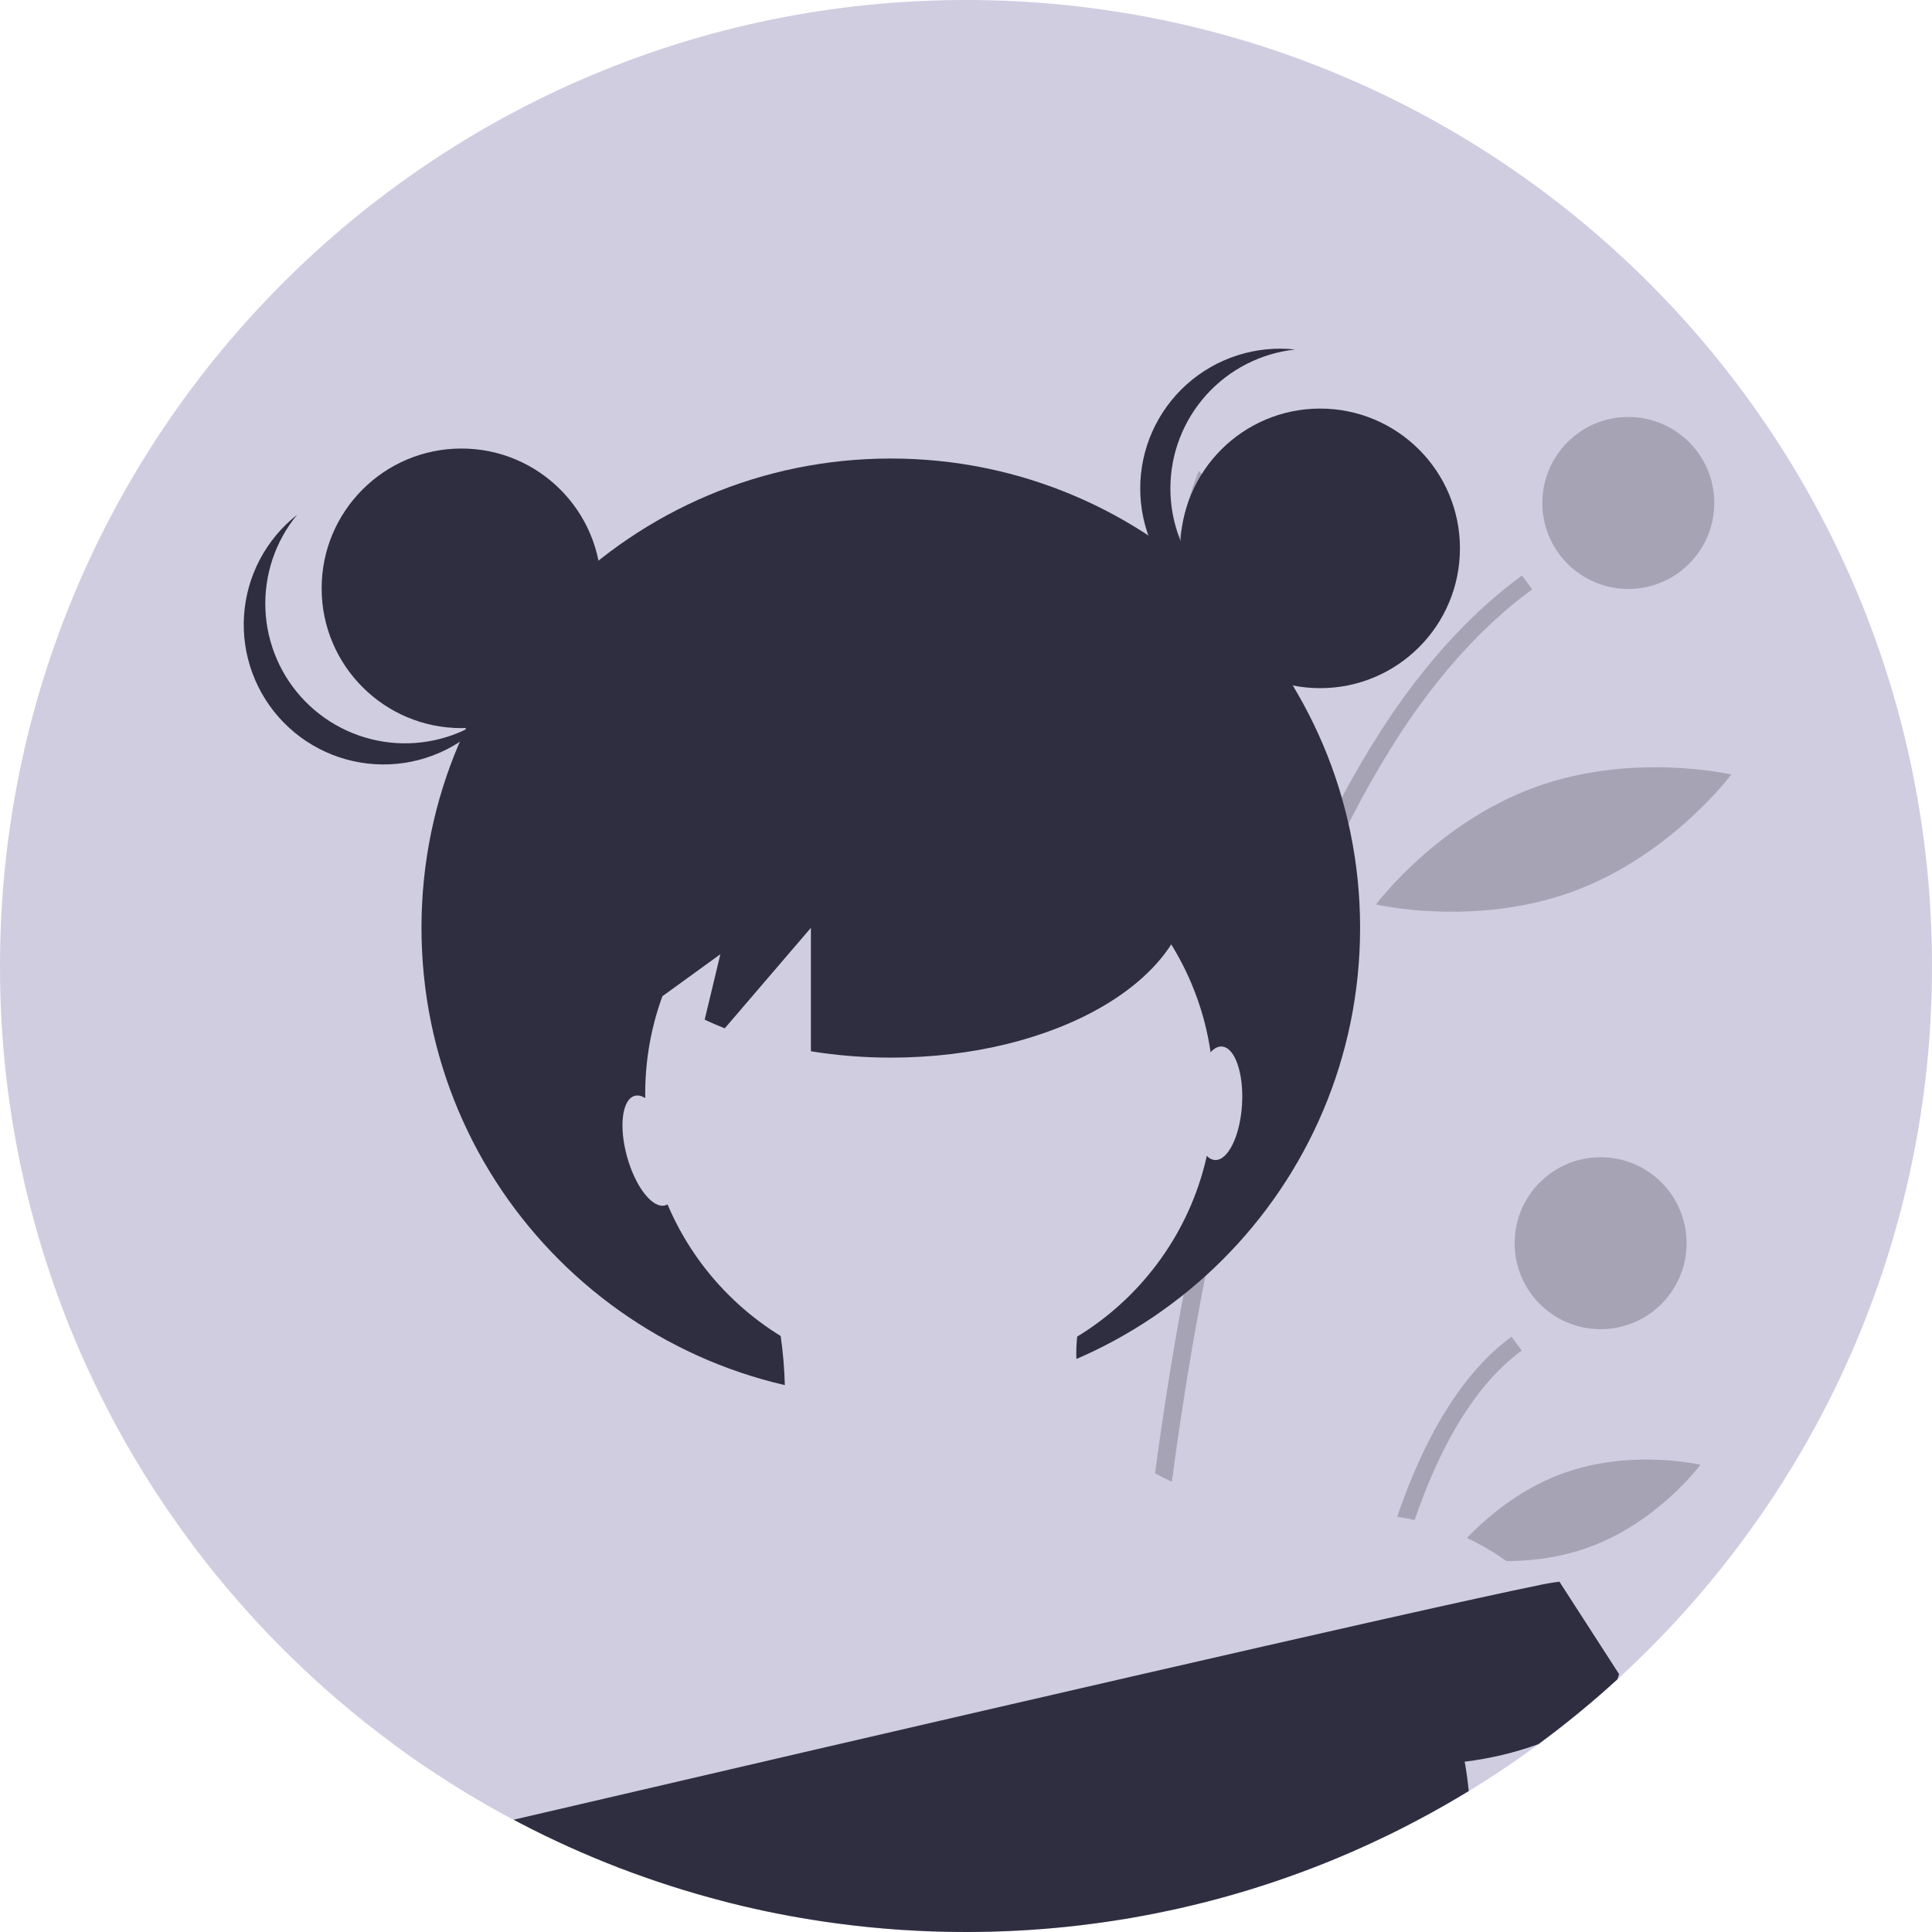 <svg width="140" height="140" viewBox="0 0 140 140" fill="none" xmlns="http://www.w3.org/2000/svg">
<path d="M140 70C140.011 78.992 138.285 87.902 134.916 96.24C134.907 96.258 134.901 96.275 134.893 96.293V96.296C132.629 101.878 129.65 107.144 126.031 111.961C125.333 112.893 124.613 113.805 123.871 114.699C123.6 115.026 123.324 115.351 123.049 115.672C121.63 117.318 120.138 118.896 118.571 120.404C118.207 120.756 117.838 121.104 117.465 121.448C117.378 121.529 117.291 121.607 117.205 121.688C115.38 123.355 113.469 124.925 111.478 126.389C110.142 127.377 108.771 128.315 107.365 129.204C107.057 129.401 106.746 129.594 106.433 129.784C105.891 130.115 105.343 130.439 104.791 130.755C104.07 131.169 103.341 131.57 102.602 131.958C102.304 132.118 102.003 132.271 101.703 132.424C101.264 132.65 100.823 132.867 100.378 133.081C100.301 133.118 100.224 133.155 100.148 133.191C99.858 133.331 99.564 133.468 99.27 133.605C95.44 135.371 91.456 136.785 87.37 137.828C87.347 137.834 87.326 137.838 87.303 137.844C87.036 137.912 86.767 137.979 86.498 138.043C86.297 138.093 86.094 138.14 85.891 138.186C85.866 138.194 85.84 138.2 85.814 138.204C85.398 138.302 84.982 138.395 84.561 138.48C84.325 138.53 84.089 138.579 83.853 138.627C83.71 138.658 83.565 138.685 83.422 138.712C83.242 138.747 83.064 138.78 82.884 138.815C82.784 138.836 82.685 138.853 82.584 138.869C82.356 138.911 82.128 138.952 81.902 138.991C81.517 139.058 81.128 139.122 80.74 139.18C80.459 139.223 80.179 139.265 79.897 139.304C79.566 139.352 79.235 139.395 78.901 139.437C78.81 139.451 78.719 139.462 78.628 139.472C78.51 139.486 78.392 139.501 78.274 139.515C78.036 139.544 77.797 139.571 77.557 139.596C77.433 139.611 77.311 139.623 77.186 139.635C76.95 139.66 76.714 139.683 76.478 139.704C76.174 139.733 75.869 139.758 75.563 139.783C75.19 139.812 74.819 139.838 74.445 139.861C74.204 139.876 73.964 139.89 73.722 139.903C73.105 139.936 72.487 139.959 71.866 139.975C71.558 139.983 71.247 139.99 70.936 139.994H70.93C70.621 139.998 70.311 140 70 140C66.852 140.001 63.707 139.791 60.587 139.37C58.299 139.064 56.047 138.648 53.832 138.124C53.743 138.103 53.654 138.082 53.567 138.059C53.343 138.008 53.121 137.952 52.9 137.896C52.703 137.846 52.508 137.794 52.312 137.743C47.241 136.423 42.336 134.534 37.69 132.112C37.667 132.099 37.643 132.087 37.62 132.074C37.485 132.004 37.353 131.936 37.22 131.863C36.928 131.71 36.638 131.554 36.348 131.395C34.702 130.49 33.097 129.522 31.535 128.491C31.134 128.228 30.736 127.961 30.342 127.69C30.216 127.603 30.092 127.516 29.968 127.429C29.837 127.338 29.707 127.247 29.578 127.156C29.236 126.913 28.897 126.668 28.559 126.42C27.161 125.393 25.805 124.316 24.49 123.188C19.828 119.196 15.709 114.611 12.238 109.55C11.026 107.785 9.895 105.964 8.845 104.087C3.026 93.669 -0.019 81.932 9.16904e-05 70C9.16904e-05 31.34 31.341 0 70 0C108.66 0 140 31.34 140 70Z" fill="#D0CDE1"/>
<path opacity="0.2" d="M81.256 138.059C81.48 138.007 81.701 137.951 81.923 137.895C82.12 137.846 82.314 137.794 82.511 137.742C82.521 137.33 82.536 136.876 82.55 136.386C82.672 132.542 82.96 126.354 83.64 118.898C83.677 118.498 83.714 118.096 83.751 117.691C83.994 115.164 84.278 112.507 84.617 109.752C84.627 109.661 84.64 109.572 84.65 109.481C84.926 107.249 85.238 104.956 85.591 102.62C85.837 100.986 86.103 99.334 86.39 97.664C86.411 97.548 86.431 97.43 86.452 97.314C86.535 96.832 86.62 96.351 86.707 95.866C86.949 94.518 87.208 93.162 87.479 91.805C88.434 87.034 89.571 82.233 90.927 77.563C92.305 72.719 94.002 67.973 96.008 63.354C97.563 59.765 99.415 56.313 101.546 53.034C101.577 52.986 101.608 52.941 101.639 52.893C104.362 48.79 107.475 45.309 111.029 42.706L110.291 41.699C106.887 44.195 103.764 47.515 100.922 51.661C100.908 51.681 100.895 51.7 100.881 51.721C98.744 54.889 96.879 58.233 95.306 61.715C93.199 66.374 91.422 71.175 89.987 76.082C88.629 80.642 87.41 85.583 86.332 90.904C85.953 92.778 85.591 94.699 85.247 96.666C85.189 97.001 85.131 97.337 85.073 97.674C85.073 97.678 85.071 97.685 85.071 97.689C84.982 98.207 84.897 98.724 84.81 99.248C84.594 100.568 84.391 101.876 84.201 103.175C83.907 105.176 83.641 107.142 83.403 109.073C83.325 109.711 83.249 110.344 83.176 110.972C83.072 111.859 82.974 112.733 82.882 113.596C82.751 114.797 82.632 115.973 82.523 117.123L82.492 117.44C82.476 117.622 82.459 117.805 82.443 117.985C81.602 127.054 81.339 134.379 81.256 138.059Z" fill="black"/>
<path opacity="0.2" d="M97.132 132.112C97.155 132.099 97.18 132.087 97.203 132.075C97.629 131.853 98.052 131.627 98.474 131.395C98.613 129.743 98.799 127.926 99.044 126.017C99.096 125.623 99.147 125.224 99.205 124.822C99.234 124.607 99.266 124.389 99.296 124.17C99.541 122.488 99.831 120.752 100.179 119.009C101.593 111.893 103.942 104.619 107.841 100.129C108.051 99.887 108.264 99.655 108.486 99.429C109.035 98.859 109.631 98.336 110.269 97.866L109.531 96.861C108.642 97.519 107.823 98.268 107.088 99.096C106.829 99.384 106.576 99.683 106.33 99.995C102.741 104.512 100.5 111.199 99.104 117.82C98.739 119.547 98.433 121.272 98.172 122.952C98.106 123.391 98.042 123.826 97.981 124.257C97.578 127.102 97.31 129.79 97.132 132.112Z" fill="black"/>
<path opacity="0.2" d="M117.993 42.678C121.435 42.678 124.224 39.888 124.224 36.446C124.224 33.005 121.435 30.215 117.993 30.215C114.552 30.215 111.762 33.005 111.762 36.446C111.762 39.888 114.552 42.678 117.993 42.678Z" fill="black"/>
<path opacity="0.2" d="M115.986 96.318C119.428 96.318 122.218 93.528 122.218 90.087C122.218 86.645 119.428 83.856 115.986 83.856C112.545 83.856 109.755 86.645 109.755 90.087C109.755 93.528 112.545 96.318 115.986 96.318Z" fill="black"/>
<path opacity="0.2" d="M93.254 46.913C94.576 54.368 91.659 61.118 91.659 61.118C91.659 61.118 86.6 55.782 85.278 48.327C83.957 40.871 86.874 34.121 86.874 34.121C86.874 34.121 91.933 39.458 93.254 46.913Z" fill="black"/>
<path opacity="0.2" d="M113.964 64.609C106.853 67.209 99.708 65.541 99.708 65.541C99.708 65.541 104.092 59.657 111.202 57.056C118.313 54.456 125.458 56.125 125.458 56.125C125.458 56.125 121.075 62.009 113.964 64.609Z" fill="black"/>
<path opacity="0.2" d="M115.17 112.11C110.186 113.932 105.17 112.744 105.17 112.744C105.17 112.744 108.236 108.6 113.22 106.777C118.204 104.955 123.219 106.144 123.219 106.144C123.219 106.144 120.154 110.287 115.17 112.11Z" fill="black"/>
<path d="M91.116 111.062L91.369 111.192C91.344 111.461 91.284 111.627 91.116 111.062Z" fill="#2F2E41"/>
<path d="M91.449 111.149C91.451 111.178 91.456 111.209 91.458 111.238L91.369 111.192C91.371 111.165 91.373 111.136 91.377 111.107C91.398 110.745 91.373 110.316 91.449 111.149Z" fill="#2F2E41"/>
<path d="M64.55 101.241C83.332 101.241 98.558 86.015 98.558 67.233C98.558 48.451 83.332 33.226 64.55 33.226C45.768 33.226 30.542 48.451 30.542 67.233C30.542 86.015 45.768 101.241 64.55 101.241Z" fill="#2F2E41"/>
<path d="M67.349 99.855C78.724 99.855 87.944 90.634 87.944 79.26C87.944 67.886 78.724 58.665 67.349 58.665C55.975 58.665 46.754 67.886 46.754 79.26C46.754 90.634 55.975 99.855 67.349 99.855Z" fill="#D0CDE1"/>
<path d="M114.376 118.733L114.351 118.739L109.561 119.889L99.587 122.283L98.226 122.61L83.058 126.249L81.77 126.559L44.97 135.39C42.483 134.438 40.052 133.344 37.691 132.112C37.668 132.099 37.643 132.087 37.62 132.074C37.486 132.004 37.353 131.936 37.221 131.863C36.928 131.71 36.638 131.554 36.349 131.395C34.702 130.49 33.098 129.522 31.536 128.491C31.134 128.228 30.736 127.961 30.343 127.69C30.216 127.603 30.092 127.516 29.968 127.429C29.837 127.338 29.707 127.247 29.578 127.156C29.237 126.913 28.897 126.668 28.56 126.42C32.134 119.924 40.646 115.606 49.158 113.243C55.582 111.457 56.995 105.59 56.872 100.369C56.841 99.178 56.74 97.99 56.57 96.811C56.31 94.935 55.898 93.083 55.336 91.273L75.932 91.961L78.057 96.857C77.999 97.395 77.98 97.936 78.001 98.476C78.162 102.492 80.641 105.089 83.7 106.765C84.098 106.982 84.506 107.185 84.92 107.373C89.936 109.654 95.84 109.809 95.84 109.809C97.638 109.61 99.454 109.644 101.244 109.91C101.679 109.977 102.101 110.056 102.511 110.149C104.905 110.684 107.167 111.696 109.161 113.125C109.923 113.666 110.643 114.264 111.317 114.912C112.514 116.033 113.544 117.319 114.376 118.733Z" fill="#D0CDE1"/>
<path d="M117.465 121.448C117.378 121.528 117.291 121.607 117.204 121.688C115.38 123.355 113.468 124.924 111.478 126.389C110.142 127.377 108.771 128.315 107.365 129.203C107.056 129.4 106.746 129.593 106.433 129.783C105.89 130.115 105.343 130.438 104.791 130.755C104.07 131.169 103.34 131.57 102.602 131.958C102.303 132.117 102.003 132.271 101.703 132.424C101.264 132.65 100.823 132.867 100.377 133.08C100.301 133.118 100.224 133.155 100.148 133.19L99.272 132.463L109.56 119.888L111.629 117.359C111.629 117.359 112.456 117.359 114.35 118.739C115.398 119.518 116.388 120.372 117.312 121.294C117.362 121.346 117.413 121.396 117.465 121.448Z" fill="#D0CDE1"/>
<path d="M117.321 121.307C117.293 121.437 117.254 121.564 117.205 121.688C115.38 123.355 113.469 124.924 111.478 126.389C109.751 127.011 107.96 127.437 106.137 127.658C106.137 127.658 106.292 128.437 106.433 129.783C105.891 130.115 105.343 130.438 104.791 130.755C104.07 131.169 103.341 131.57 102.602 131.958C102.304 132.117 102.003 132.271 101.703 132.424C101.264 132.65 100.823 132.867 100.378 133.08C100.301 133.118 100.224 133.155 100.148 133.19C99.858 133.331 99.564 133.468 99.27 133.604C95.44 135.371 91.456 136.784 87.37 137.827C87.347 137.833 87.326 137.837 87.303 137.844C87.036 137.912 86.767 137.978 86.498 138.042C86.297 138.092 86.094 138.14 85.891 138.185C85.866 138.194 85.84 138.2 85.814 138.204C85.398 138.301 84.982 138.395 84.561 138.479C84.325 138.529 84.089 138.579 83.853 138.626C83.71 138.658 83.565 138.684 83.422 138.711C83.242 138.747 83.064 138.78 82.884 138.815C82.784 138.836 82.685 138.852 82.584 138.869C82.356 138.91 82.128 138.952 81.902 138.991C81.517 139.057 81.128 139.121 80.74 139.179C80.459 139.223 80.179 139.264 79.897 139.304C79.566 139.351 79.235 139.395 78.901 139.436C78.81 139.451 78.719 139.461 78.628 139.471C78.51 139.486 78.392 139.5 78.274 139.515C78.036 139.544 77.797 139.571 77.557 139.596C77.433 139.61 77.311 139.623 77.186 139.635C76.95 139.66 76.714 139.683 76.478 139.703C76.174 139.732 75.869 139.757 75.563 139.782C75.19 139.811 74.819 139.838 74.445 139.861C74.204 139.875 73.964 139.89 73.722 139.902C73.105 139.935 72.487 139.958 71.866 139.975C71.558 139.983 71.247 139.989 70.936 139.993H70.93C70.621 139.997 70.311 140 70 140C66.852 140.001 63.707 139.791 60.587 139.37C58.299 139.063 56.047 138.648 53.832 138.123C53.743 138.103 53.654 138.082 53.567 138.059C53.343 138.007 53.121 137.951 52.9 137.895C52.703 137.846 52.508 137.794 52.312 137.742C47.241 136.423 42.336 134.534 37.69 132.111C37.667 132.099 37.643 132.086 37.62 132.074C37.485 132.003 37.353 131.935 37.22 131.863C48.588 129.214 66.552 125.037 82.14 121.458C82.577 121.358 83.011 121.259 83.443 121.16C89.2 119.838 94.593 118.608 99.156 117.579C99.628 117.473 100.09 117.37 100.543 117.268C105.445 116.166 109.252 115.33 111.317 114.911C111.873 114.784 112.436 114.685 113.002 114.615L117.312 121.294L117.321 121.307Z" fill="#2F2E41"/>
<path d="M33.437 52.762C39.031 52.762 43.567 48.227 43.567 42.632C43.567 37.037 39.031 32.502 33.437 32.502C27.842 32.502 23.307 37.037 23.307 42.632C23.307 48.227 27.842 52.762 33.437 52.762Z" fill="#2F2E41"/>
<path d="M95.663 49.867C101.258 49.867 105.793 45.332 105.793 39.737C105.793 34.143 101.258 29.607 95.663 29.607C90.069 29.607 85.533 34.143 85.533 39.737C85.533 45.332 90.069 49.867 95.663 49.867Z" fill="#2F2E41"/>
<path d="M84.81 35.397C84.81 32.898 85.734 30.488 87.403 28.629C89.073 26.77 91.37 25.594 93.855 25.326C92.44 25.172 91.008 25.317 89.654 25.753C88.299 26.189 87.051 26.905 85.992 27.855C84.932 28.805 84.085 29.968 83.504 31.267C82.924 32.566 82.624 33.974 82.624 35.397C82.624 36.82 82.924 38.227 83.504 39.526C84.085 40.826 84.932 41.988 85.992 42.938C87.051 43.889 88.299 44.605 89.654 45.04C91.008 45.476 92.44 45.621 93.855 45.467C91.37 45.199 89.073 44.023 87.403 42.164C85.734 40.305 84.81 37.895 84.81 35.397V35.397Z" fill="#2F2E41"/>
<path d="M22.117 50.825C20.369 49.041 19.342 46.673 19.234 44.177C19.125 41.681 19.943 39.232 21.53 37.303C20.412 38.182 19.491 39.288 18.828 40.547C18.165 41.806 17.775 43.191 17.683 44.611C17.591 46.032 17.8 47.455 18.295 48.789C18.79 50.123 19.561 51.339 20.556 52.355C21.552 53.371 22.751 54.167 24.075 54.689C25.399 55.211 26.818 55.448 28.24 55.386C29.661 55.323 31.054 54.961 32.327 54.324C33.599 53.687 34.723 52.789 35.625 51.688C33.664 53.236 31.2 54.004 28.706 53.844C26.213 53.685 23.866 52.61 22.117 50.825V50.825Z" fill="#2F2E41"/>
<path d="M64.55 51.315C52.561 51.315 42.843 56.984 42.843 63.977C42.843 67.106 44.796 69.966 48.021 72.175L52.2 69.147L51.063 73.891C51.535 74.109 52.016 74.321 52.519 74.516L58.761 67.233V76.18C60.675 76.487 62.611 76.641 64.55 76.639C76.538 76.639 86.257 70.97 86.257 63.977C86.257 56.984 76.538 51.315 64.55 51.315Z" fill="#2F2E41"/>
<path d="M85.533 39.737C85.533 39.737 83.96 46.973 93.791 49.867L85.533 39.737Z" fill="#2F2E41"/>
<path d="M42.843 41.055C42.843 41.055 46.461 49.144 35.607 52.762L42.843 41.055Z" fill="#2F2E41"/>
<path d="M48.208 87.345C49.121 87.09 49.364 85.107 48.75 82.916C48.137 80.725 46.9 79.157 45.987 79.412C45.074 79.668 44.832 81.651 45.445 83.841C46.058 86.032 47.295 87.601 48.208 87.345Z" fill="#D0CDE1"/>
<path d="M90.001 80.052C90.14 77.781 89.487 75.894 88.541 75.835C87.595 75.777 86.714 77.57 86.575 79.841C86.435 82.112 87.088 83.999 88.034 84.058C88.98 84.116 89.861 82.323 90.001 80.052Z" fill="#D0CDE1"/>
</svg>
